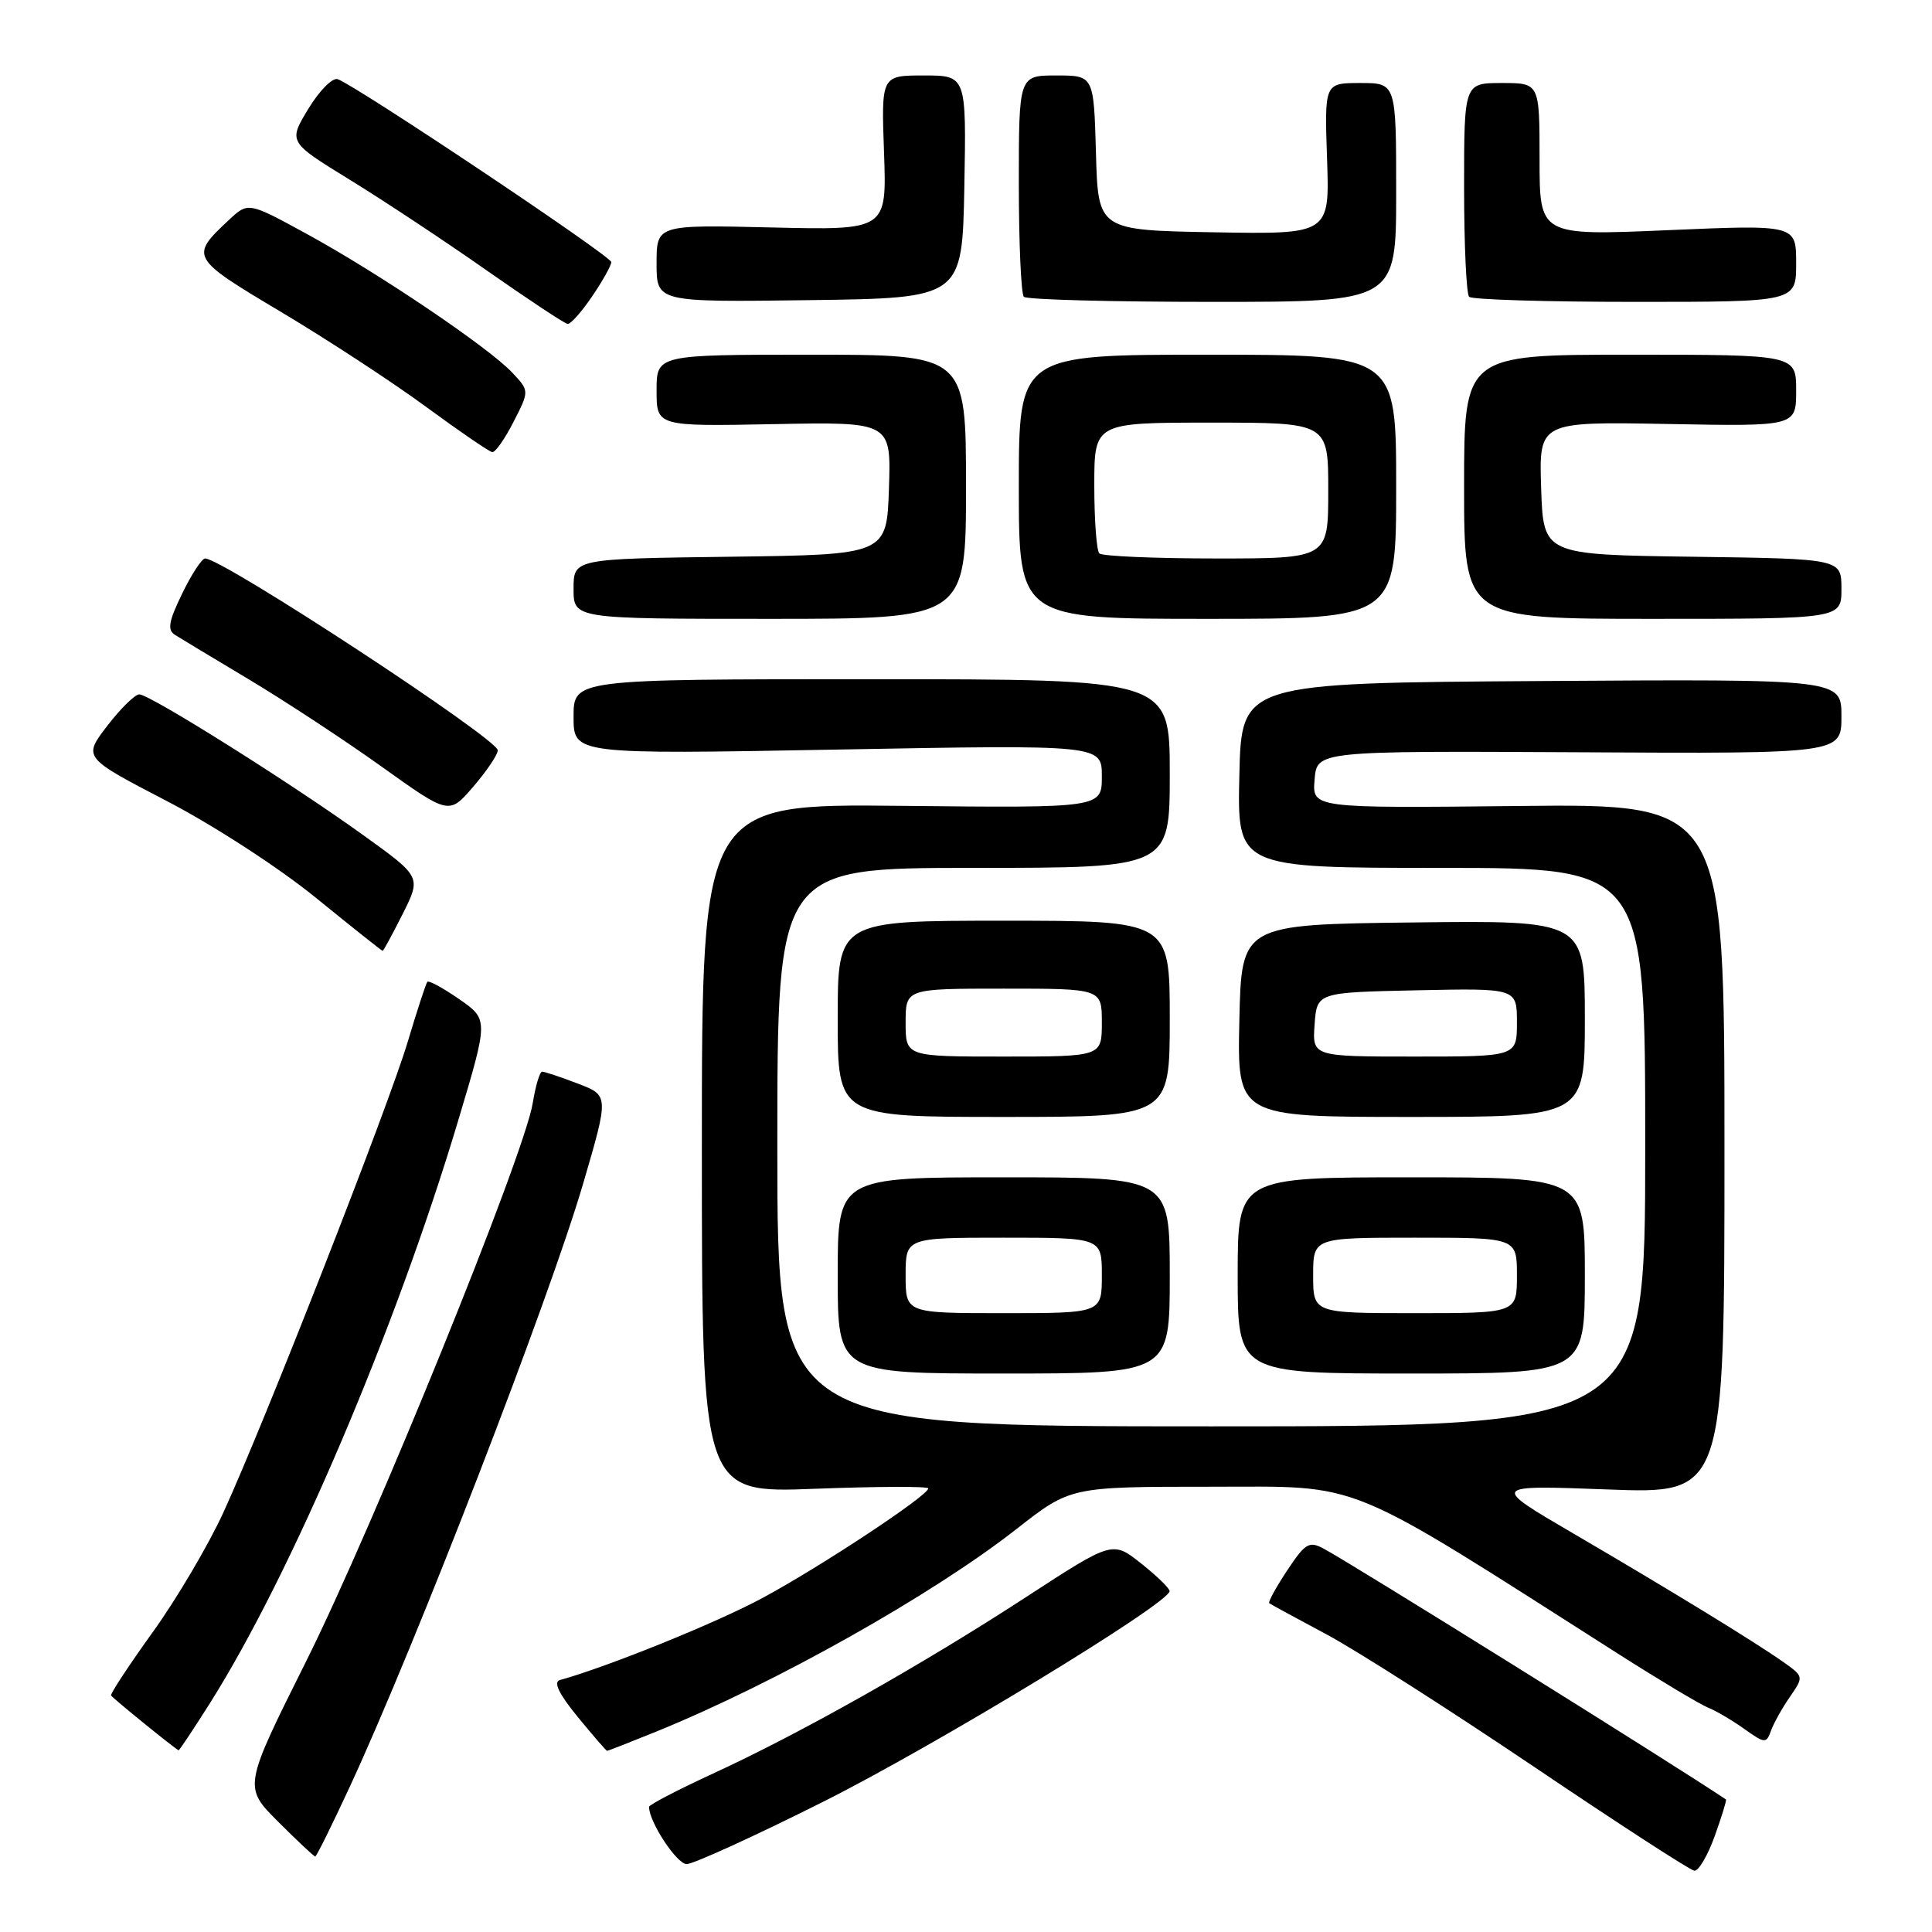 <?xml version="1.0" encoding="UTF-8" standalone="no"?>
<!DOCTYPE svg PUBLIC "-//W3C//DTD SVG 1.1//EN" "http://www.w3.org/Graphics/SVG/1.1/DTD/svg11.dtd" >
<svg xmlns="http://www.w3.org/2000/svg" xmlns:xlink="http://www.w3.org/1999/xlink" version="1.1" viewBox="0 0 256 256">
 <g >
 <path fill="currentColor"
d=" M 227.21 243.29 C 228.14 240.69 228.81 238.51 228.70 238.44 C 221.62 233.68 179.18 207.23 175.37 205.19 C 173.46 204.17 172.94 204.49 170.54 208.12 C 169.06 210.35 168.00 212.30 168.18 212.43 C 168.35 212.57 171.74 214.41 175.71 216.53 C 179.67 218.64 192.04 226.54 203.21 234.07 C 214.37 241.60 223.95 247.82 224.51 247.88 C 225.06 247.95 226.28 245.88 227.21 243.29 Z  M 109.06 238.75 C 124.00 231.26 154.93 212.46 154.98 210.83 C 154.99 210.47 153.29 208.82 151.21 207.17 C 147.42 204.16 147.42 204.16 135.96 211.62 C 122.20 220.58 106.02 229.70 94.47 235.01 C 89.81 237.16 86.00 239.14 86.00 239.42 C 86.00 241.41 89.67 247.00 90.99 247.00 C 91.87 247.00 100.01 243.29 109.06 238.75 Z  M 46.35 236.75 C 55.10 217.86 72.81 172.09 77.27 156.83 C 80.69 145.15 80.69 145.15 76.56 143.58 C 74.29 142.71 72.17 142.00 71.84 142.00 C 71.52 142.00 70.96 143.88 70.59 146.17 C 69.50 152.98 49.52 202.20 40.56 220.14 C 32.25 236.78 32.25 236.78 36.86 241.39 C 39.40 243.93 41.61 246.00 41.77 246.00 C 41.93 246.00 43.99 241.84 46.35 236.75 Z  M 27.80 225.71 C 38.64 208.53 52.48 176.04 60.77 148.29 C 64.72 135.08 64.72 135.08 60.84 132.39 C 58.71 130.91 56.81 129.88 56.62 130.10 C 56.44 130.32 55.27 133.88 54.04 138.00 C 51.49 146.55 35.04 188.54 29.60 200.41 C 27.60 204.76 23.39 211.90 20.23 216.28 C 17.08 220.66 14.60 224.43 14.72 224.66 C 14.90 225.00 23.09 231.65 23.66 231.92 C 23.75 231.97 25.61 229.17 27.80 225.71 Z  M 87.02 229.42 C 102.79 223.00 123.52 211.35 134.71 202.59 C 141.85 197.00 141.85 197.00 160.40 197.00 C 180.88 197.00 177.49 195.61 214.45 219.16 C 219.93 222.65 225.26 225.84 226.31 226.26 C 227.35 226.67 229.51 227.94 231.11 229.08 C 233.87 231.04 234.04 231.05 234.67 229.32 C 235.03 228.32 236.16 226.30 237.18 224.83 C 239.02 222.16 239.02 222.15 236.26 220.20 C 232.44 217.51 221.55 210.84 208.50 203.21 C 197.50 196.78 197.50 196.78 213.00 197.36 C 228.50 197.95 228.50 197.95 228.50 152.22 C 228.50 106.50 228.50 106.50 201.19 106.80 C 173.87 107.09 173.87 107.09 174.19 103.30 C 174.50 99.50 174.50 99.50 209.25 99.68 C 244.00 99.87 244.00 99.87 244.00 94.92 C 244.00 89.98 244.00 89.98 204.25 90.24 C 164.50 90.50 164.50 90.50 164.22 102.75 C 163.94 115.00 163.94 115.00 190.97 115.00 C 218.00 115.00 218.00 115.00 218.00 152.00 C 218.00 189.00 218.00 189.00 160.50 189.00 C 103.00 189.00 103.00 189.00 103.00 152.00 C 103.00 115.00 103.00 115.00 129.00 115.00 C 155.00 115.00 155.00 115.00 155.00 102.50 C 155.00 90.00 155.00 90.00 115.50 90.00 C 76.00 90.00 76.00 90.00 76.00 94.98 C 76.00 99.96 76.00 99.96 111.00 99.32 C 146.00 98.68 146.00 98.68 146.00 102.87 C 146.00 107.06 146.00 107.06 119.50 106.78 C 93.00 106.50 93.00 106.50 93.00 152.17 C 93.00 197.85 93.00 197.85 108.00 197.27 C 116.25 196.96 123.00 196.93 123.00 197.22 C 123.00 198.17 108.70 207.62 101.00 211.76 C 94.91 215.04 80.58 220.84 74.18 222.62 C 73.29 222.87 74.07 224.47 76.55 227.50 C 78.58 229.97 80.33 232.00 80.45 232.00 C 80.56 232.00 83.52 230.84 87.02 229.42 Z  M 155.00 169.00 C 155.00 156.00 155.00 156.00 133.00 156.00 C 111.00 156.00 111.00 156.00 111.00 169.00 C 111.00 182.00 111.00 182.00 133.00 182.00 C 155.00 182.00 155.00 182.00 155.00 169.00 Z  M 210.00 169.00 C 210.00 156.00 210.00 156.00 187.00 156.00 C 164.00 156.00 164.00 156.00 164.00 169.00 C 164.00 182.00 164.00 182.00 187.00 182.00 C 210.00 182.00 210.00 182.00 210.00 169.00 Z  M 155.00 135.00 C 155.00 122.00 155.00 122.00 133.00 122.00 C 111.00 122.00 111.00 122.00 111.00 135.00 C 111.00 148.00 111.00 148.00 133.00 148.00 C 155.00 148.00 155.00 148.00 155.00 135.00 Z  M 210.00 134.98 C 210.00 121.96 210.00 121.96 187.25 122.23 C 164.50 122.50 164.50 122.50 164.22 135.25 C 163.94 148.00 163.94 148.00 186.97 148.00 C 210.00 148.00 210.00 148.00 210.00 134.98 Z  M 53.36 121.10 C 55.82 116.19 55.82 116.19 48.16 110.68 C 38.64 103.82 19.86 92.01 18.46 92.01 C 17.89 92.00 15.98 93.88 14.21 96.18 C 11.00 100.37 11.00 100.37 22.08 106.13 C 28.32 109.37 36.96 114.98 41.83 118.94 C 46.60 122.82 50.59 125.99 50.70 125.99 C 50.81 126.00 52.00 123.79 53.36 121.10 Z  M 65.96 99.43 C 66.02 97.94 29.51 74.00 27.18 74.00 C 26.75 74.00 25.38 76.09 24.14 78.65 C 22.34 82.35 22.15 83.47 23.19 84.13 C 23.91 84.58 28.38 87.28 33.12 90.11 C 37.86 92.95 45.74 98.13 50.62 101.62 C 59.50 107.97 59.50 107.97 62.71 104.24 C 64.48 102.18 65.94 100.02 65.96 99.43 Z  M 128.00 64.50 C 128.00 47.00 128.00 47.00 107.50 47.00 C 87.00 47.00 87.00 47.00 87.00 51.75 C 87.00 56.50 87.00 56.50 102.54 56.20 C 118.08 55.90 118.08 55.90 117.79 64.70 C 117.50 73.50 117.50 73.50 96.75 73.77 C 76.00 74.04 76.00 74.04 76.00 78.02 C 76.00 82.00 76.00 82.00 102.00 82.00 C 128.00 82.00 128.00 82.00 128.00 64.50 Z  M 185.00 64.50 C 185.00 47.00 185.00 47.00 160.00 47.00 C 135.00 47.00 135.00 47.00 135.00 64.50 C 135.00 82.00 135.00 82.00 160.00 82.00 C 185.00 82.00 185.00 82.00 185.00 64.50 Z  M 244.00 78.02 C 244.00 74.04 244.00 74.04 224.25 73.77 C 204.50 73.50 204.50 73.50 204.21 64.68 C 203.92 55.87 203.92 55.87 220.96 56.18 C 238.00 56.50 238.00 56.50 238.00 51.75 C 238.00 47.00 238.00 47.00 216.00 47.00 C 194.00 47.00 194.00 47.00 194.00 64.50 C 194.00 82.00 194.00 82.00 219.00 82.00 C 244.00 82.00 244.00 82.00 244.00 78.02 Z  M 68.05 55.89 C 70.15 51.79 70.15 51.79 67.87 49.37 C 64.75 46.04 50.14 36.18 40.69 31.02 C 32.89 26.76 32.89 26.76 30.35 29.13 C 25.12 34.02 25.20 34.16 37.30 41.37 C 43.46 45.05 52.10 50.70 56.50 53.94 C 60.90 57.17 64.83 59.86 65.23 59.91 C 65.63 59.96 66.90 58.15 68.05 55.89 Z  M 78.46 39.27 C 79.86 37.22 81.00 35.17 81.00 34.73 C 81.00 33.94 47.24 11.38 44.75 10.49 C 44.06 10.25 42.31 12.02 40.85 14.43 C 38.20 18.81 38.20 18.81 46.35 23.82 C 50.83 26.57 59.00 31.98 64.50 35.84 C 70.00 39.69 74.82 42.88 75.21 42.92 C 75.61 42.97 77.07 41.32 78.46 39.27 Z  M 127.78 24.75 C 128.05 10.00 128.05 10.00 122.41 10.00 C 116.77 10.00 116.77 10.00 117.14 20.25 C 117.50 30.50 117.50 30.50 102.25 30.14 C 87.00 29.78 87.00 29.78 87.00 34.91 C 87.00 40.04 87.00 40.04 107.25 39.77 C 127.50 39.50 127.50 39.50 127.78 24.75 Z  M 185.00 25.50 C 185.00 11.00 185.00 11.00 180.25 11.00 C 175.50 11.00 175.50 11.00 175.84 21.03 C 176.19 31.05 176.19 31.05 160.84 30.78 C 145.50 30.50 145.50 30.50 145.22 20.25 C 144.93 10.00 144.93 10.00 139.97 10.00 C 135.00 10.00 135.00 10.00 135.00 24.33 C 135.00 32.22 135.30 38.97 135.67 39.33 C 136.03 39.70 147.28 40.00 160.67 40.00 C 185.00 40.00 185.00 40.00 185.00 25.50 Z  M 238.00 34.89 C 238.00 29.77 238.00 29.77 221.00 30.50 C 204.00 31.23 204.00 31.23 204.00 21.11 C 204.00 11.00 204.00 11.00 199.00 11.00 C 194.00 11.00 194.00 11.00 194.00 24.83 C 194.00 32.44 194.30 38.97 194.67 39.33 C 195.03 39.70 204.93 40.00 216.67 40.00 C 238.00 40.00 238.00 40.00 238.00 34.89 Z  M 120.00 169.00 C 120.00 164.00 120.00 164.00 133.00 164.00 C 146.00 164.00 146.00 164.00 146.00 169.00 C 146.00 174.00 146.00 174.00 133.00 174.00 C 120.00 174.00 120.00 174.00 120.00 169.00 Z  M 174.00 169.00 C 174.00 164.00 174.00 164.00 187.50 164.00 C 201.00 164.00 201.00 164.00 201.00 169.00 C 201.00 174.00 201.00 174.00 187.50 174.00 C 174.00 174.00 174.00 174.00 174.00 169.00 Z  M 120.00 135.50 C 120.00 131.00 120.00 131.00 133.00 131.00 C 146.00 131.00 146.00 131.00 146.00 135.50 C 146.00 140.00 146.00 140.00 133.00 140.00 C 120.00 140.00 120.00 140.00 120.00 135.50 Z  M 174.19 135.75 C 174.50 131.50 174.50 131.50 187.75 131.22 C 201.00 130.94 201.00 130.94 201.00 135.47 C 201.00 140.00 201.00 140.00 187.44 140.00 C 173.89 140.00 173.89 140.00 174.19 135.75 Z  M 145.67 73.33 C 145.30 72.97 145.00 68.92 145.00 64.33 C 145.00 56.00 145.00 56.00 160.50 56.00 C 176.00 56.00 176.00 56.00 176.00 65.00 C 176.00 74.00 176.00 74.00 161.17 74.00 C 153.01 74.00 146.03 73.70 145.67 73.33 Z "/>
</g>
</svg>
